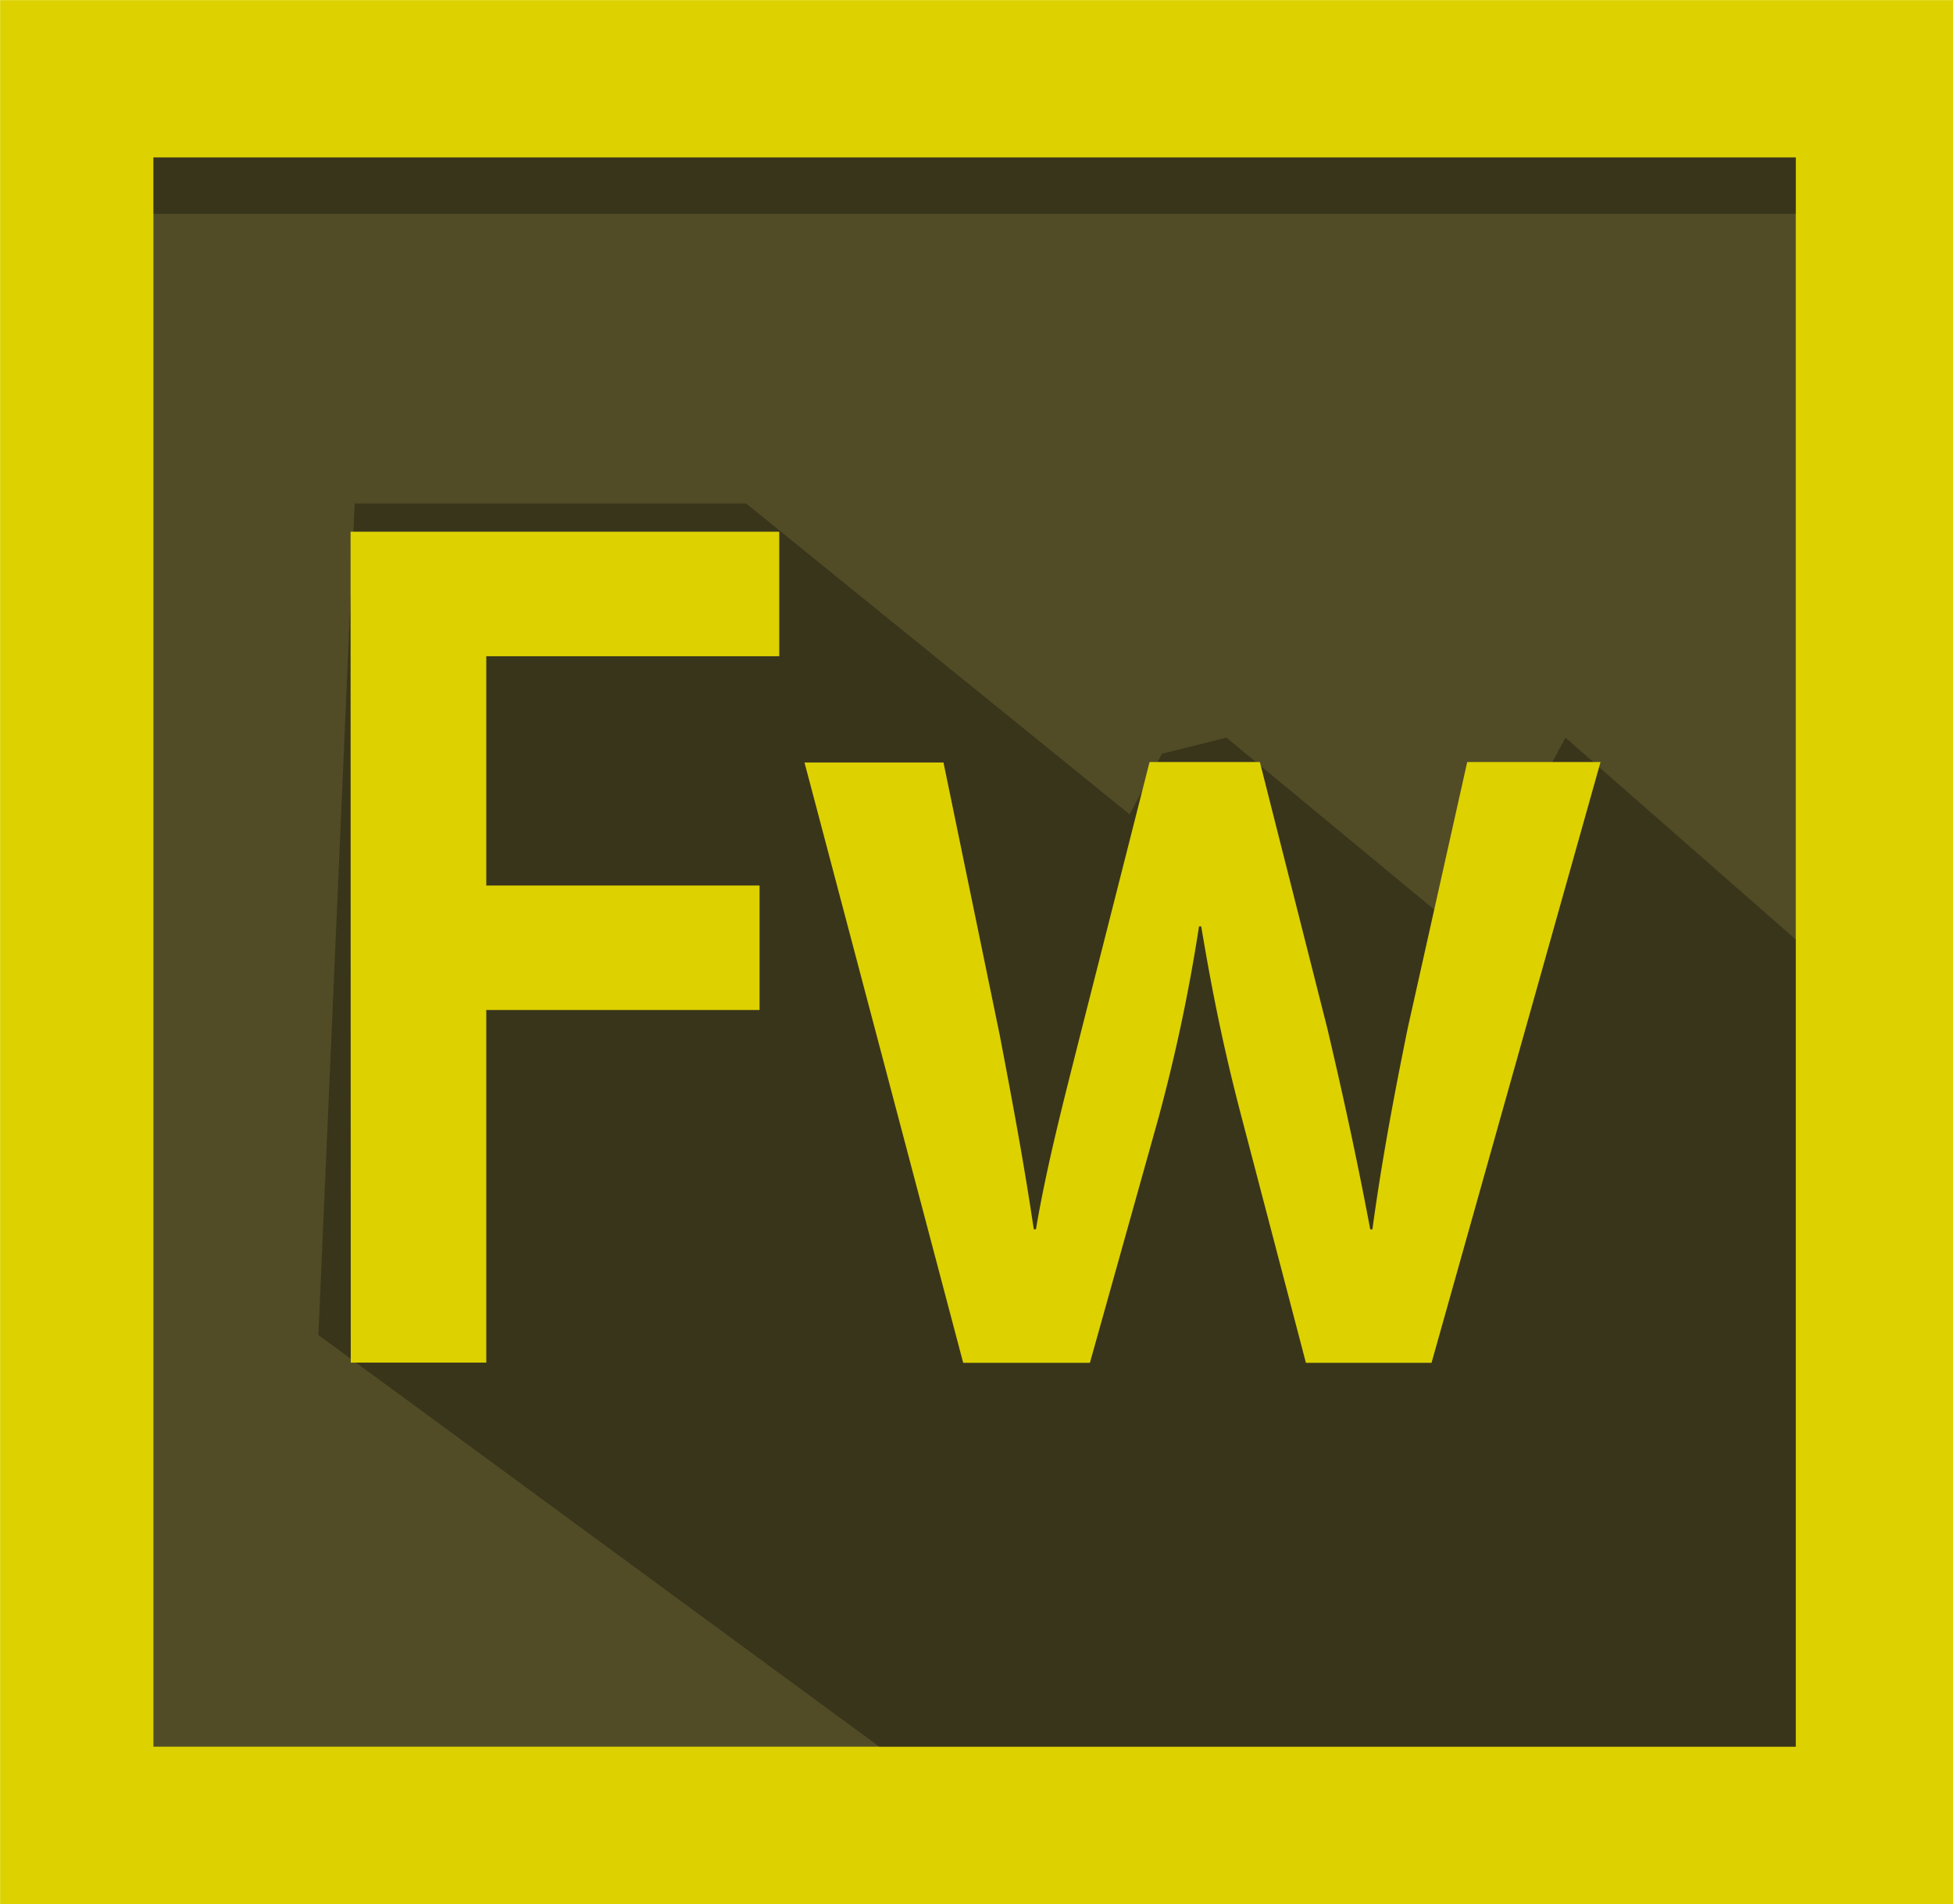 <svg xmlns="http://www.w3.org/2000/svg" width="31.86" height="31.06" viewBox="0 0 31.86 31.06">
  <g id="Grupo_17" data-name="Grupo 17" transform="translate(-6.998 -11.998)">
    <path id="Frame_6_" d="M7,12h31.86v31.06H7Z" transform="translate(0 0)" fill="#ddd100"/>
    <path id="Background_6_" d="M45.008,51.016H71.8V76.938H45.008Z" transform="translate(-35.507 -36.449)" fill="#514c26"/>
    <path id="Shadow2_6_" d="M121.345,154.819l-1.712,3.16-3.819-3.16-1.053.263-.527.988L107.979,151h-6.387L101,164.563l9.152,6.716H125.1V158.111Z" transform="translate(-88.808 -130.789)" opacity="0.302"/>
    <path id="Shadow_7_" d="M45.008,51H71.8v.922H45.008Z" transform="translate(-35.507 -36.435)" opacity="0.302"/>
    <g id="Fw" transform="translate(12.717 20.671)">
      <path id="Caminho_74" data-name="Caminho 74" d="M101.386,150.79h6.993v2.031H103.6v3.74h4.458v2.031H103.6v5.751h-2.211Z" transform="translate(-101.386 -150.79)" fill="#ddd100"/>
      <path id="Caminho_75" data-name="Caminho 75" d="M216.137,207.9l.917,4.444c.2,1.046.4,2.111.557,3.177h.036c.18-1.066.467-2.152.719-3.157L219.5,207.9h1.8l1.1,4.344c.27,1.146.5,2.212.7,3.278h.036c.144-1.066.342-2.132.575-3.278l.971-4.344h2.175L224.1,217.7h-2.049l-1.043-3.982c-.27-1.026-.467-1.951-.665-3.137h-.036a28.4,28.4,0,0,1-.665,3.137l-1.115,3.982h-2.067l-2.589-9.793h2.265Z" transform="translate(-206.466 -204.143)" fill="#ddd100"/>
    </g>
  </g>
</svg>
